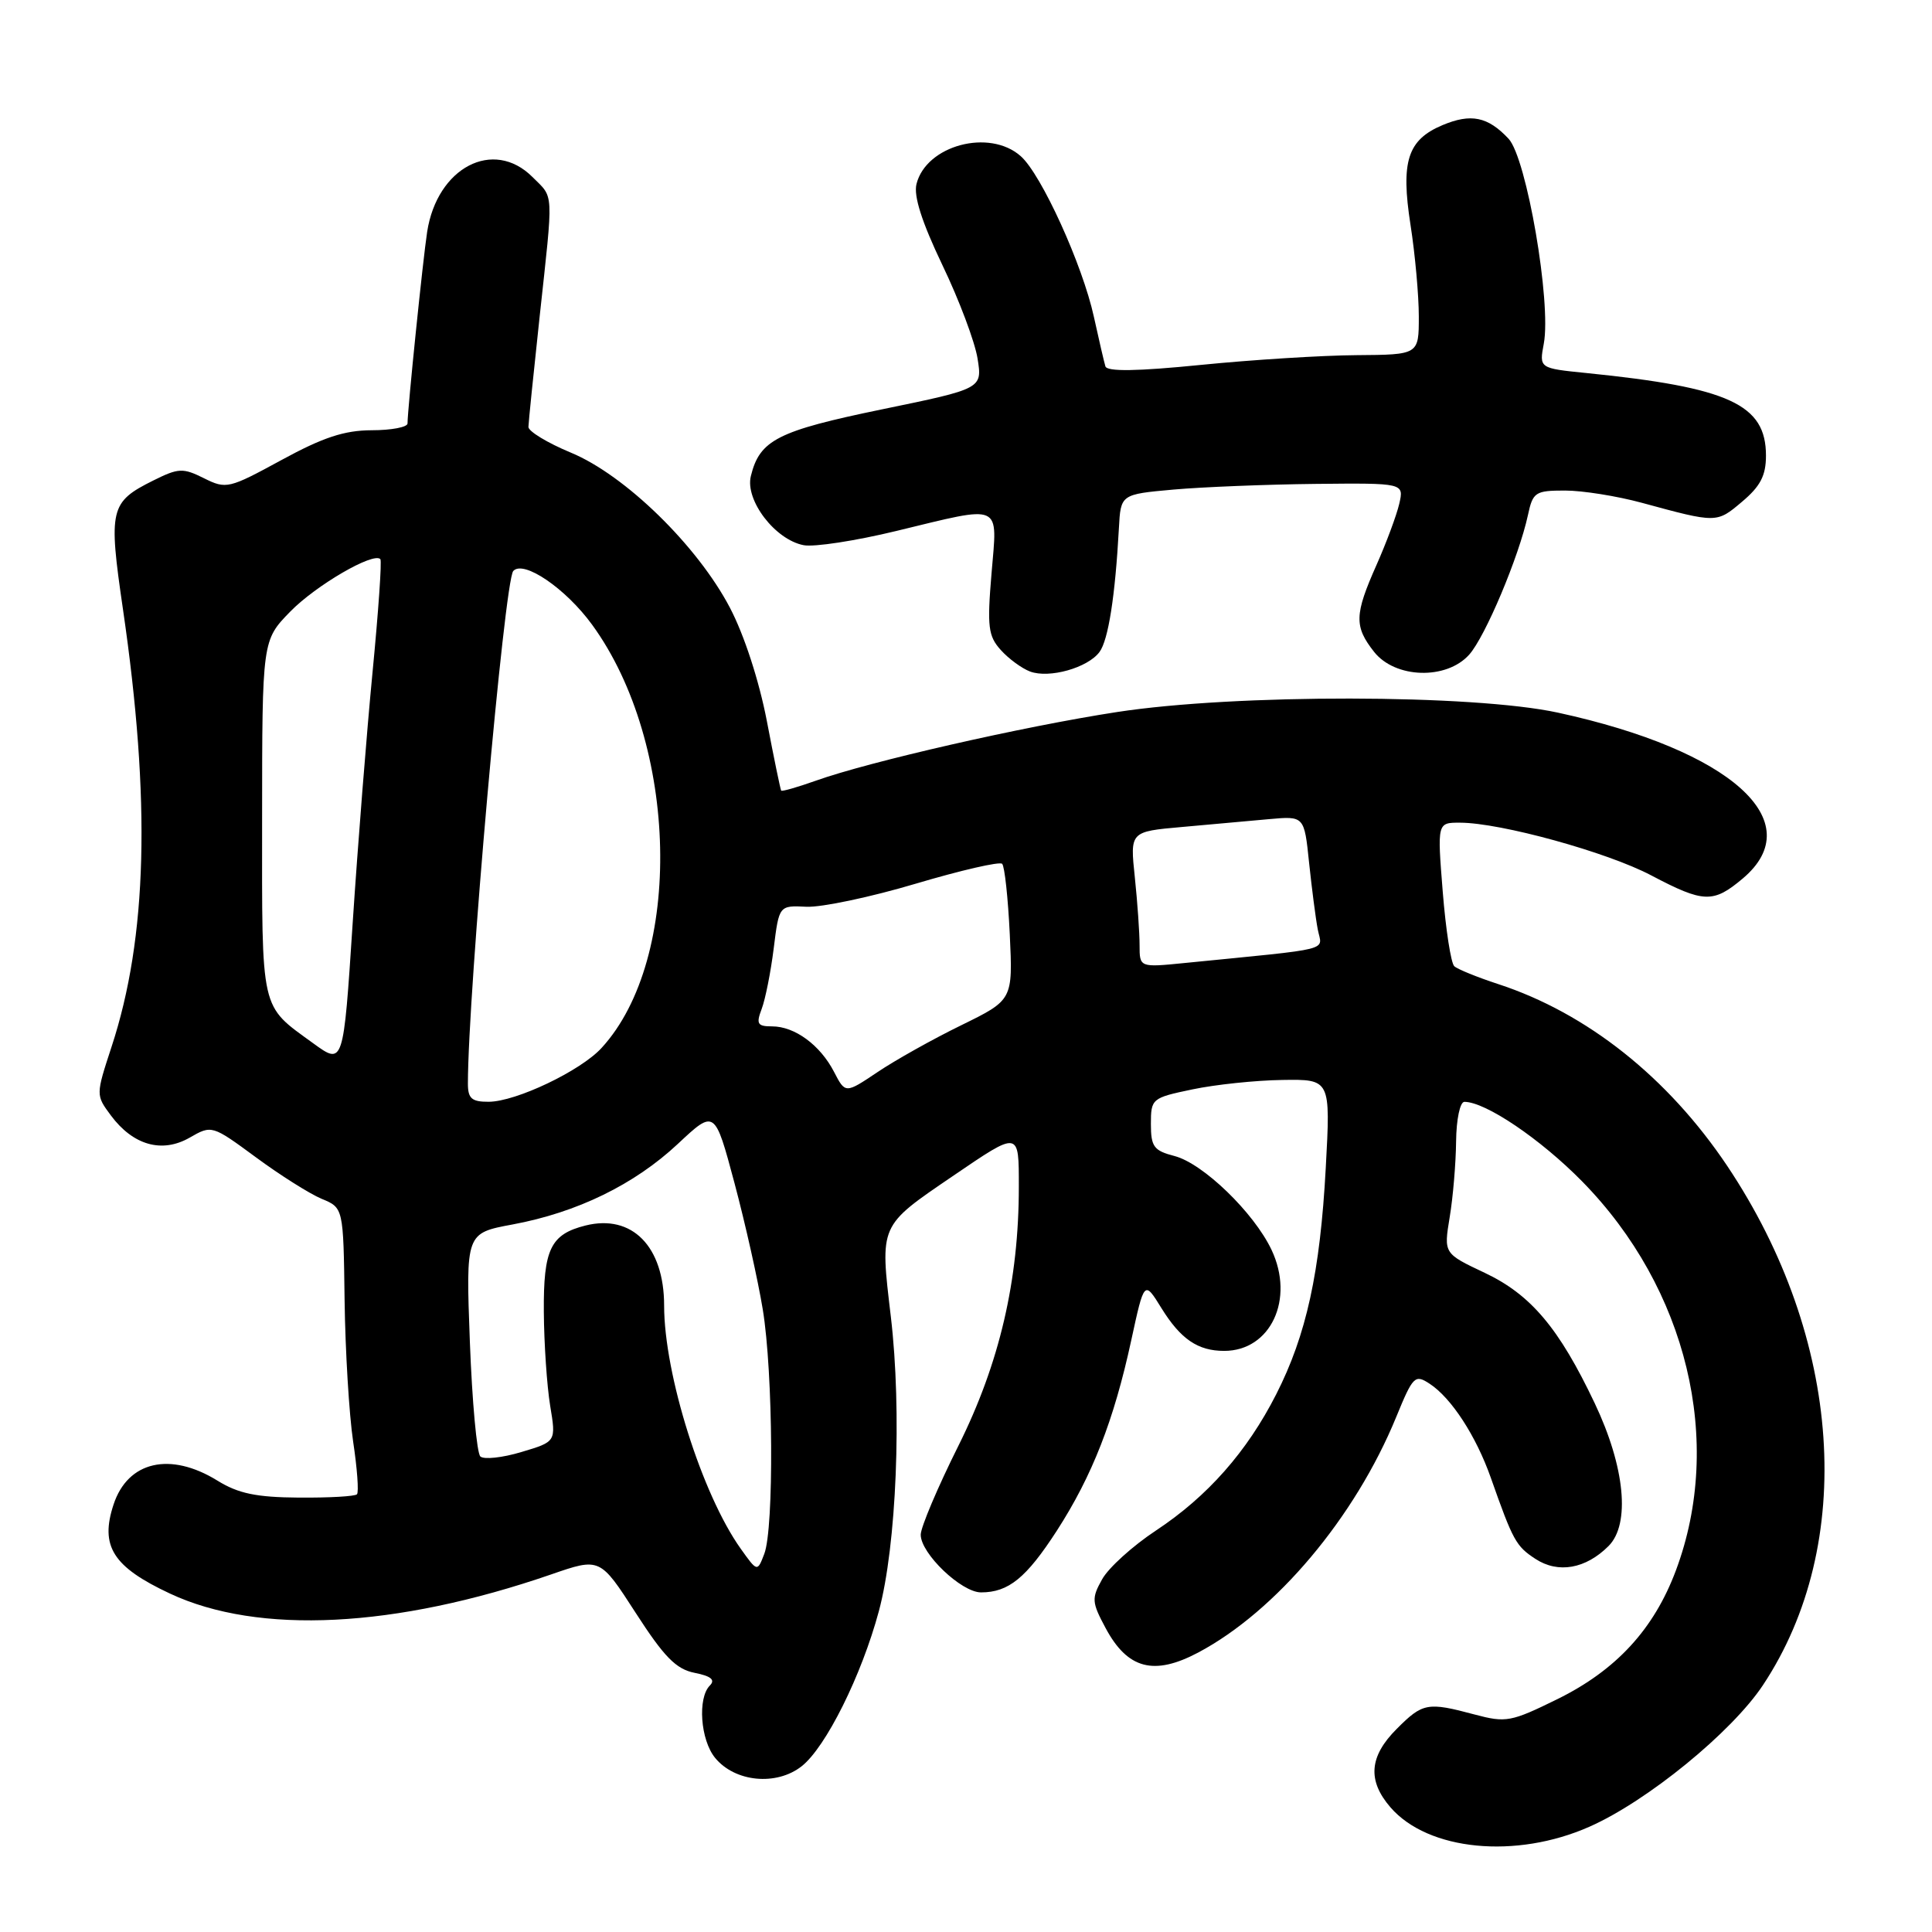 <?xml version="1.0" encoding="UTF-8" standalone="no"?>
<!DOCTYPE svg PUBLIC "-//W3C//DTD SVG 1.1//EN" "http://www.w3.org/Graphics/SVG/1.1/DTD/svg11.dtd" >
<svg xmlns="http://www.w3.org/2000/svg" xmlns:xlink="http://www.w3.org/1999/xlink" version="1.1" viewBox="0 0 256 256">
 <g >
 <path fill="currentColor"
d=" M 210.61 242.05 C 218.26 238.67 229.45 229.54 233.60 223.29 C 246.00 204.59 244.13 177.32 228.88 154.51 C 221.02 142.77 210.27 134.23 198.50 130.39 C 195.75 129.49 193.14 128.43 192.70 128.03 C 192.26 127.62 191.57 123.18 191.17 118.15 C 190.44 109.00 190.44 109.00 193.47 109.01 C 198.84 109.02 212.96 112.91 218.81 116.00 C 225.76 119.66 227.01 119.70 230.92 116.41 C 239.89 108.86 229.38 99.42 206.44 94.43 C 195.16 91.98 163.71 91.93 148.00 94.35 C 135.57 96.26 115.19 100.91 108.09 103.45 C 105.67 104.31 103.61 104.90 103.51 104.76 C 103.41 104.62 102.55 100.47 101.61 95.53 C 100.58 90.19 98.61 84.13 96.72 80.53 C 92.41 72.30 82.82 62.95 75.65 59.98 C 72.54 58.69 70.01 57.15 70.02 56.57 C 70.03 55.98 70.70 49.42 71.50 42.00 C 73.35 24.93 73.42 26.33 70.55 23.45 C 65.38 18.29 57.92 22.18 56.60 30.72 C 56.04 34.35 54.00 54.26 54.00 56.11 C 54.00 56.60 51.86 57.01 49.25 57.01 C 45.63 57.02 42.79 57.96 37.29 60.96 C 30.33 64.75 29.98 64.84 27.03 63.37 C 24.24 61.98 23.66 62.00 20.31 63.67 C 14.57 66.53 14.35 67.44 16.29 80.71 C 20.00 106.08 19.53 124.26 14.78 138.71 C 12.69 145.10 12.69 145.10 14.69 147.80 C 17.64 151.76 21.46 152.84 25.12 150.75 C 28.06 149.06 28.09 149.07 33.91 153.35 C 37.12 155.72 41.04 158.19 42.62 158.85 C 45.50 160.04 45.50 160.04 45.66 172.27 C 45.75 179.00 46.26 187.43 46.79 191.00 C 47.33 194.57 47.56 197.72 47.30 198.00 C 47.04 198.28 43.57 198.47 39.59 198.44 C 33.96 198.40 31.57 197.90 28.81 196.19 C 22.56 192.33 16.94 193.61 15.05 199.35 C 13.22 204.88 14.96 207.62 22.53 211.16 C 34.25 216.65 52.40 215.73 73.00 208.63 C 79.50 206.38 79.50 206.38 84.23 213.71 C 88.01 219.57 89.58 221.17 92.04 221.66 C 94.22 222.09 94.81 222.59 94.06 223.34 C 92.41 224.99 92.81 230.55 94.75 232.92 C 97.38 236.14 102.87 236.67 106.22 234.04 C 109.42 231.53 114.16 222.01 116.45 213.50 C 118.80 204.80 119.52 186.96 118.04 174.46 C 116.59 162.21 116.46 162.51 126.23 155.85 C 135.12 149.80 135.00 149.78 135.00 157.26 C 135.00 169.68 132.44 180.64 127.01 191.54 C 124.25 197.06 122.00 202.38 122.00 203.36 C 122.00 205.85 127.39 211.00 129.99 211.00 C 133.64 211.00 135.99 209.08 140.04 202.82 C 144.72 195.57 147.60 188.21 149.90 177.58 C 151.62 169.65 151.62 169.65 153.90 173.34 C 156.44 177.44 158.72 179.00 162.21 179.00 C 168.37 179.00 171.58 172.14 168.48 165.60 C 166.14 160.67 159.41 154.16 155.63 153.18 C 152.89 152.47 152.50 151.95 152.50 148.94 C 152.50 145.58 152.62 145.47 158.00 144.35 C 161.03 143.71 166.38 143.15 169.90 143.10 C 176.31 143.00 176.31 143.00 175.67 154.75 C 174.92 168.59 173.11 176.88 169.10 184.76 C 165.24 192.35 160.00 198.29 153.16 202.81 C 150.09 204.84 146.88 207.74 146.04 209.26 C 144.62 211.79 144.66 212.30 146.50 215.73 C 149.41 221.16 152.90 222.08 158.77 218.97 C 169.10 213.49 179.56 201.05 185.01 187.75 C 187.23 182.33 187.49 182.08 189.43 183.35 C 192.31 185.23 195.58 190.26 197.54 195.81 C 200.49 204.17 200.87 204.87 203.45 206.56 C 206.46 208.53 210.11 207.89 213.14 204.86 C 216.05 201.95 215.32 194.38 211.31 185.94 C 206.58 175.97 202.84 171.54 196.72 168.65 C 191.30 166.09 191.30 166.09 192.09 161.29 C 192.53 158.66 192.91 154.14 192.94 151.25 C 192.97 148.32 193.46 146.00 194.04 146.00 C 196.84 146.00 204.13 150.93 209.65 156.55 C 223.56 170.72 228.45 191.02 222.07 208.08 C 219.16 215.87 214.15 221.31 206.37 225.14 C 200.21 228.17 199.55 228.29 195.39 227.18 C 189.15 225.51 188.52 225.63 185.08 229.08 C 181.42 232.73 181.17 235.93 184.25 239.49 C 189.23 245.23 200.86 246.37 210.61 242.05 Z  M 145.69 86.39 C 146.86 84.81 147.77 78.98 148.26 70.00 C 148.50 65.50 148.50 65.50 155.50 64.87 C 159.35 64.53 167.80 64.19 174.27 64.12 C 186.04 64.00 186.04 64.00 185.41 66.75 C 185.06 68.26 183.70 71.92 182.39 74.87 C 179.47 81.44 179.42 83.00 182.07 86.37 C 184.86 89.91 191.65 90.12 194.67 86.75 C 196.80 84.38 201.27 73.76 202.46 68.25 C 203.11 65.21 203.43 65.00 207.37 65.00 C 209.69 65.00 214.26 65.73 217.54 66.62 C 227.50 69.33 227.46 69.33 230.82 66.49 C 233.26 64.44 234.00 63.02 234.00 60.37 C 234.00 53.58 229.13 51.34 210.22 49.43 C 203.95 48.80 203.95 48.80 204.56 45.54 C 205.58 40.09 202.28 20.93 199.89 18.38 C 197.14 15.45 194.91 15.00 191.14 16.58 C 186.51 18.53 185.59 21.37 186.90 29.80 C 187.51 33.70 188.00 39.16 188.00 41.94 C 188.00 47.00 188.00 47.00 179.75 47.06 C 175.21 47.09 165.94 47.67 159.14 48.35 C 150.66 49.20 146.68 49.26 146.47 48.54 C 146.30 47.97 145.61 45.02 144.95 42.00 C 143.45 35.11 137.98 23.09 135.25 20.69 C 131.10 17.01 122.73 19.25 121.44 24.38 C 121.04 25.97 122.15 29.43 124.87 35.12 C 127.09 39.73 129.18 45.31 129.53 47.50 C 130.17 51.50 130.17 51.50 116.87 54.24 C 103.02 57.10 100.66 58.30 99.49 63.09 C 98.71 66.29 102.71 71.52 106.49 72.24 C 107.87 72.51 113.39 71.66 118.75 70.36 C 133.01 66.91 132.17 66.54 131.38 76.01 C 130.79 83.04 130.94 84.28 132.61 86.13 C 133.65 87.29 135.40 88.57 136.49 88.98 C 139.03 89.93 144.14 88.49 145.69 86.39 Z  M 98.14 205.20 C 93.01 197.99 88.00 182.09 88.00 173.00 C 88.00 165.16 83.75 160.84 77.57 162.39 C 72.95 163.55 72.00 165.54 72.06 173.82 C 72.09 178.04 72.47 183.64 72.90 186.27 C 73.69 191.03 73.69 191.03 69.09 192.40 C 66.57 193.16 64.12 193.42 63.65 192.99 C 63.18 192.55 62.56 185.72 62.26 177.80 C 61.72 163.40 61.72 163.40 67.91 162.25 C 76.47 160.66 84.06 156.96 89.82 151.57 C 94.71 146.99 94.71 146.99 97.32 156.75 C 98.75 162.11 100.44 169.65 101.07 173.50 C 102.45 181.86 102.58 202.52 101.27 205.90 C 100.35 208.30 100.35 208.30 98.14 205.20 Z  M 62.00 143.58 C 62.00 131.61 66.84 76.96 68.01 75.66 C 69.37 74.16 74.96 77.97 78.46 82.78 C 89.95 98.56 90.58 127.04 79.70 138.87 C 76.92 141.90 68.36 145.98 64.75 145.99 C 62.50 146.00 62.00 145.56 62.00 143.58 Z  M 110.51 142.02 C 108.67 138.47 105.31 136.00 102.30 136.00 C 100.36 136.00 100.17 135.68 100.93 133.68 C 101.41 132.41 102.13 128.80 102.52 125.67 C 103.23 119.97 103.23 119.97 106.87 120.15 C 108.87 120.24 115.38 118.87 121.35 117.09 C 127.31 115.32 132.46 114.13 132.79 114.46 C 133.12 114.79 133.57 118.98 133.80 123.78 C 134.21 132.50 134.21 132.50 127.35 135.86 C 123.58 137.70 118.59 140.50 116.26 142.07 C 112.01 144.92 112.01 144.92 110.51 142.02 Z  M 41.50 138.24 C 34.43 133.10 34.72 134.36 34.73 108.40 C 34.74 84.85 34.74 84.85 38.47 81.03 C 41.87 77.55 49.49 73.12 50.40 74.09 C 50.61 74.32 50.14 81.03 49.37 89.00 C 48.60 96.97 47.41 111.97 46.73 122.33 C 45.50 141.15 45.50 141.15 41.50 138.24 Z  M 151.00 125.24 C 151.00 123.62 150.72 119.57 150.37 116.24 C 149.73 110.19 149.73 110.19 156.62 109.58 C 160.40 109.24 165.60 108.77 168.16 108.54 C 172.82 108.12 172.82 108.12 173.46 114.31 C 173.82 117.71 174.33 121.69 174.61 123.15 C 175.17 126.08 177.05 125.60 157.00 127.60 C 151.00 128.20 151.00 128.20 151.00 125.24 Z "/>
</g>
</svg>